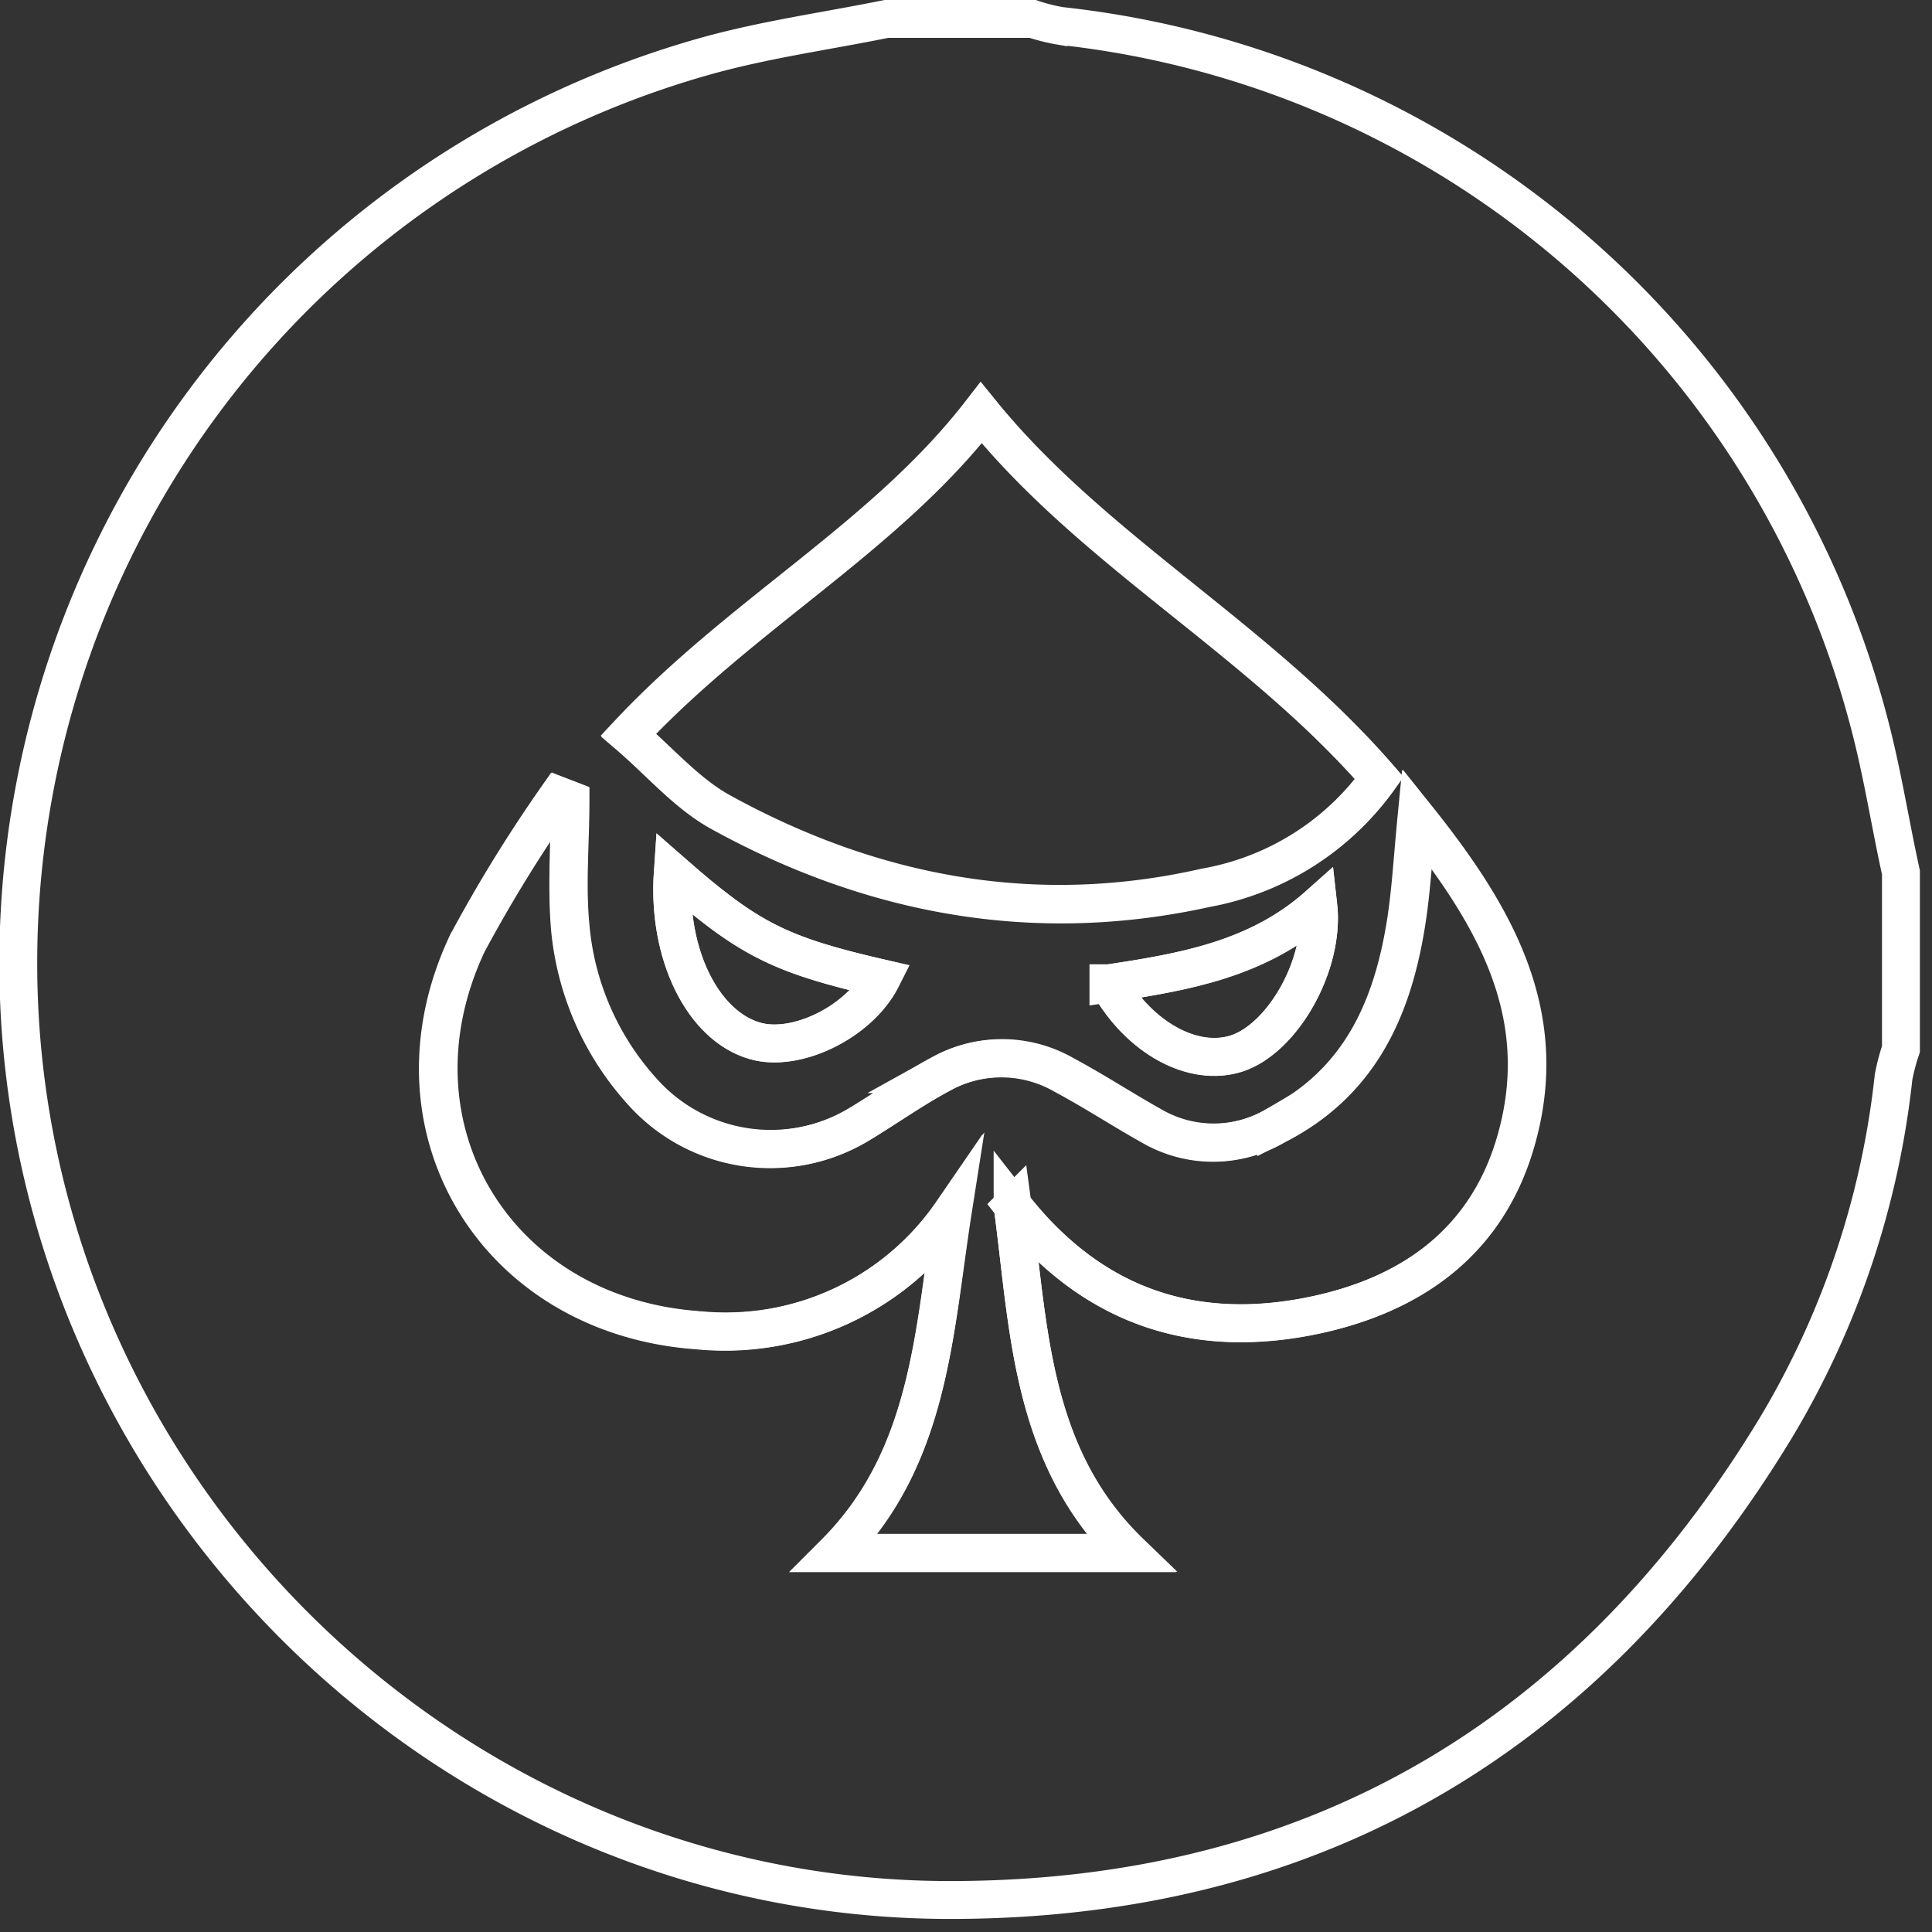 <svg preserveAspectRatio="xMidYMid meet" data-bbox="0.965 1 99.395 99.311" xmlns="http://www.w3.org/2000/svg" viewBox="0 0 102 102" height="102" width="102" data-type="ugc" role="presentation" aria-hidden="true" aria-labelledby="svgcid-9u0b2abmyla3"><rect x="0" y="0" width="102" height="102" fill="#333333" stroke="none"/><title id="svgcid-9u0b2abmyla3"></title>
    <g>
        <g clip-path="url(#svgcid--jejuo0-nof7s7)">
            <path stroke-miterlimit="10" stroke-width="2" stroke="#ffffff" d="M46.79 1h7.73c.483.16.978.285 1.48.37A49.68 49.68 0 0 1 98.82 38.7c.61 2.43 1 4.91 1.54 7.36v9.33a10.78 10.78 0 0 0-.39 1.48 45.51 45.51 0 0 1-6.17 18.44c-9.84 16.27-24.28 24.93-43.41 25-26.14.12-48-20.83-49.36-46.92A49.73 49.73 0 0 1 37.3 2.95c3.13-.87 6.34-1.31 9.49-1.95Zm6.67 62.65c4.07 5.19 9.3 7.05 15.55 5.86 5.54-1.06 9.72-4 11.17-9.75 1.63-6.4-1.28-11.48-5.36-16.58-.2 2.06-.29 3.66-.52 5.23-.69 4.68-2.4 8.71-6.92 11a6.47 6.47 0 0 1-6.48.07c-1.58-.88-3.1-1.88-4.69-2.73a6.6 6.6 0 0 0-6.51-.06c-1.48.79-2.85 1.77-4.29 2.64a9.06 9.06 0 0 1-11.48-1.71 14.89 14.89 0 0 1-3.81-8.74c-.21-2.19 0-4.42 0-6.64L29.5 42a76.782 76.782 0 0 0-4.81 7.8c-4.55 9.67 1.48 19.66 12.18 20.42a14.54 14.54 0 0 0 13.43-6.24c-1 6.39-1.2 13-6.19 18h15.57c-5.31-5.12-5.35-11.9-6.22-18.33Zm19.36-22.57c-6.39-7.35-15.09-11.92-21-19.26-5.11 6.58-12.63 10.56-18.63 17 1.67 1.43 3.07 3.1 4.86 4.08 8 4.4 16.59 6 25.63 4a14.37 14.37 0 0 0 9.14-5.82Zm-37.3 5c-.29 4.31 1.6 8.08 4.35 8.87 2.18.64 5.52-1 6.68-3.3-5.42-1.24-7.03-2.06-11.03-5.57Zm23 5.83c1.67 2.91 4.52 4.44 6.78 3.7 2.44-.81 4.65-4.71 4.3-7.81-3.22 2.86-7.15 3.52-11.08 4.12v-.01Z" fill="none"></path>
            <path stroke-miterlimit="10" stroke-width="2" stroke="#ffffff" d="M53.46 63.65c.87 6.44.91 13.21 6.18 18.35H44.07c5-5 5.24-11.61 6.19-18a14.54 14.54 0 0 1-13.43 6.24c-10.7-.76-16.73-10.75-12.18-20.42a76.782 76.782 0 0 1 4.81-7.8l.62.24c0 2.22-.17 4.45 0 6.64a14.89 14.89 0 0 0 3.81 8.74 9.06 9.06 0 0 0 11.48 1.71c1.44-.87 2.81-1.85 4.29-2.64a6.6 6.6 0 0 1 6.51.06c1.59.85 3.11 1.85 4.69 2.73a6.47 6.47 0 0 0 6.48-.07c4.52-2.31 6.23-6.34 6.92-11 .23-1.57.32-3.17.52-5.23 4.08 5.1 7 10.18 5.36 16.58-1.45 5.71-5.63 8.69-11.17 9.75-6.21 1.17-11.45-.69-15.51-5.88Z" fill="none"></path>
            <path stroke-miterlimit="10" stroke-width="2" stroke="#ffffff" d="M72.82 41.08a14.37 14.37 0 0 1-9.17 5.76c-9 2.05-17.6.43-25.63-4-1.79-1-3.19-2.65-4.86-4.08 6-6.41 13.52-10.39 18.63-17 5.94 7.32 14.64 11.92 21.03 19.32Z" fill="none"></path>
            <path stroke-miterlimit="10" stroke-width="2" stroke="#ffffff" d="M35.52 46.08c4 3.5 5.62 4.32 11 5.57-1.16 2.29-4.5 3.94-6.68 3.3-2.73-.78-4.62-4.55-4.32-8.87Z" fill="none"></path>
            <path stroke-miterlimit="10" stroke-width="2" stroke="#ffffff" d="M58.52 51.92c4-.6 7.9-1.26 11.08-4.11.35 3.1-1.86 7-4.3 7.81-2.3.74-5.15-.79-6.78-3.7Z" fill="none"></path>
        </g>
        <defs fill="none">
            <clipPath id="svgcid--jejuo0-nof7s7">
                <path fill="#ffffff" d="M101.4 0v101.33H0V0h101.4z"></path>
            </clipPath>
        </defs>
    </g>
</svg>
